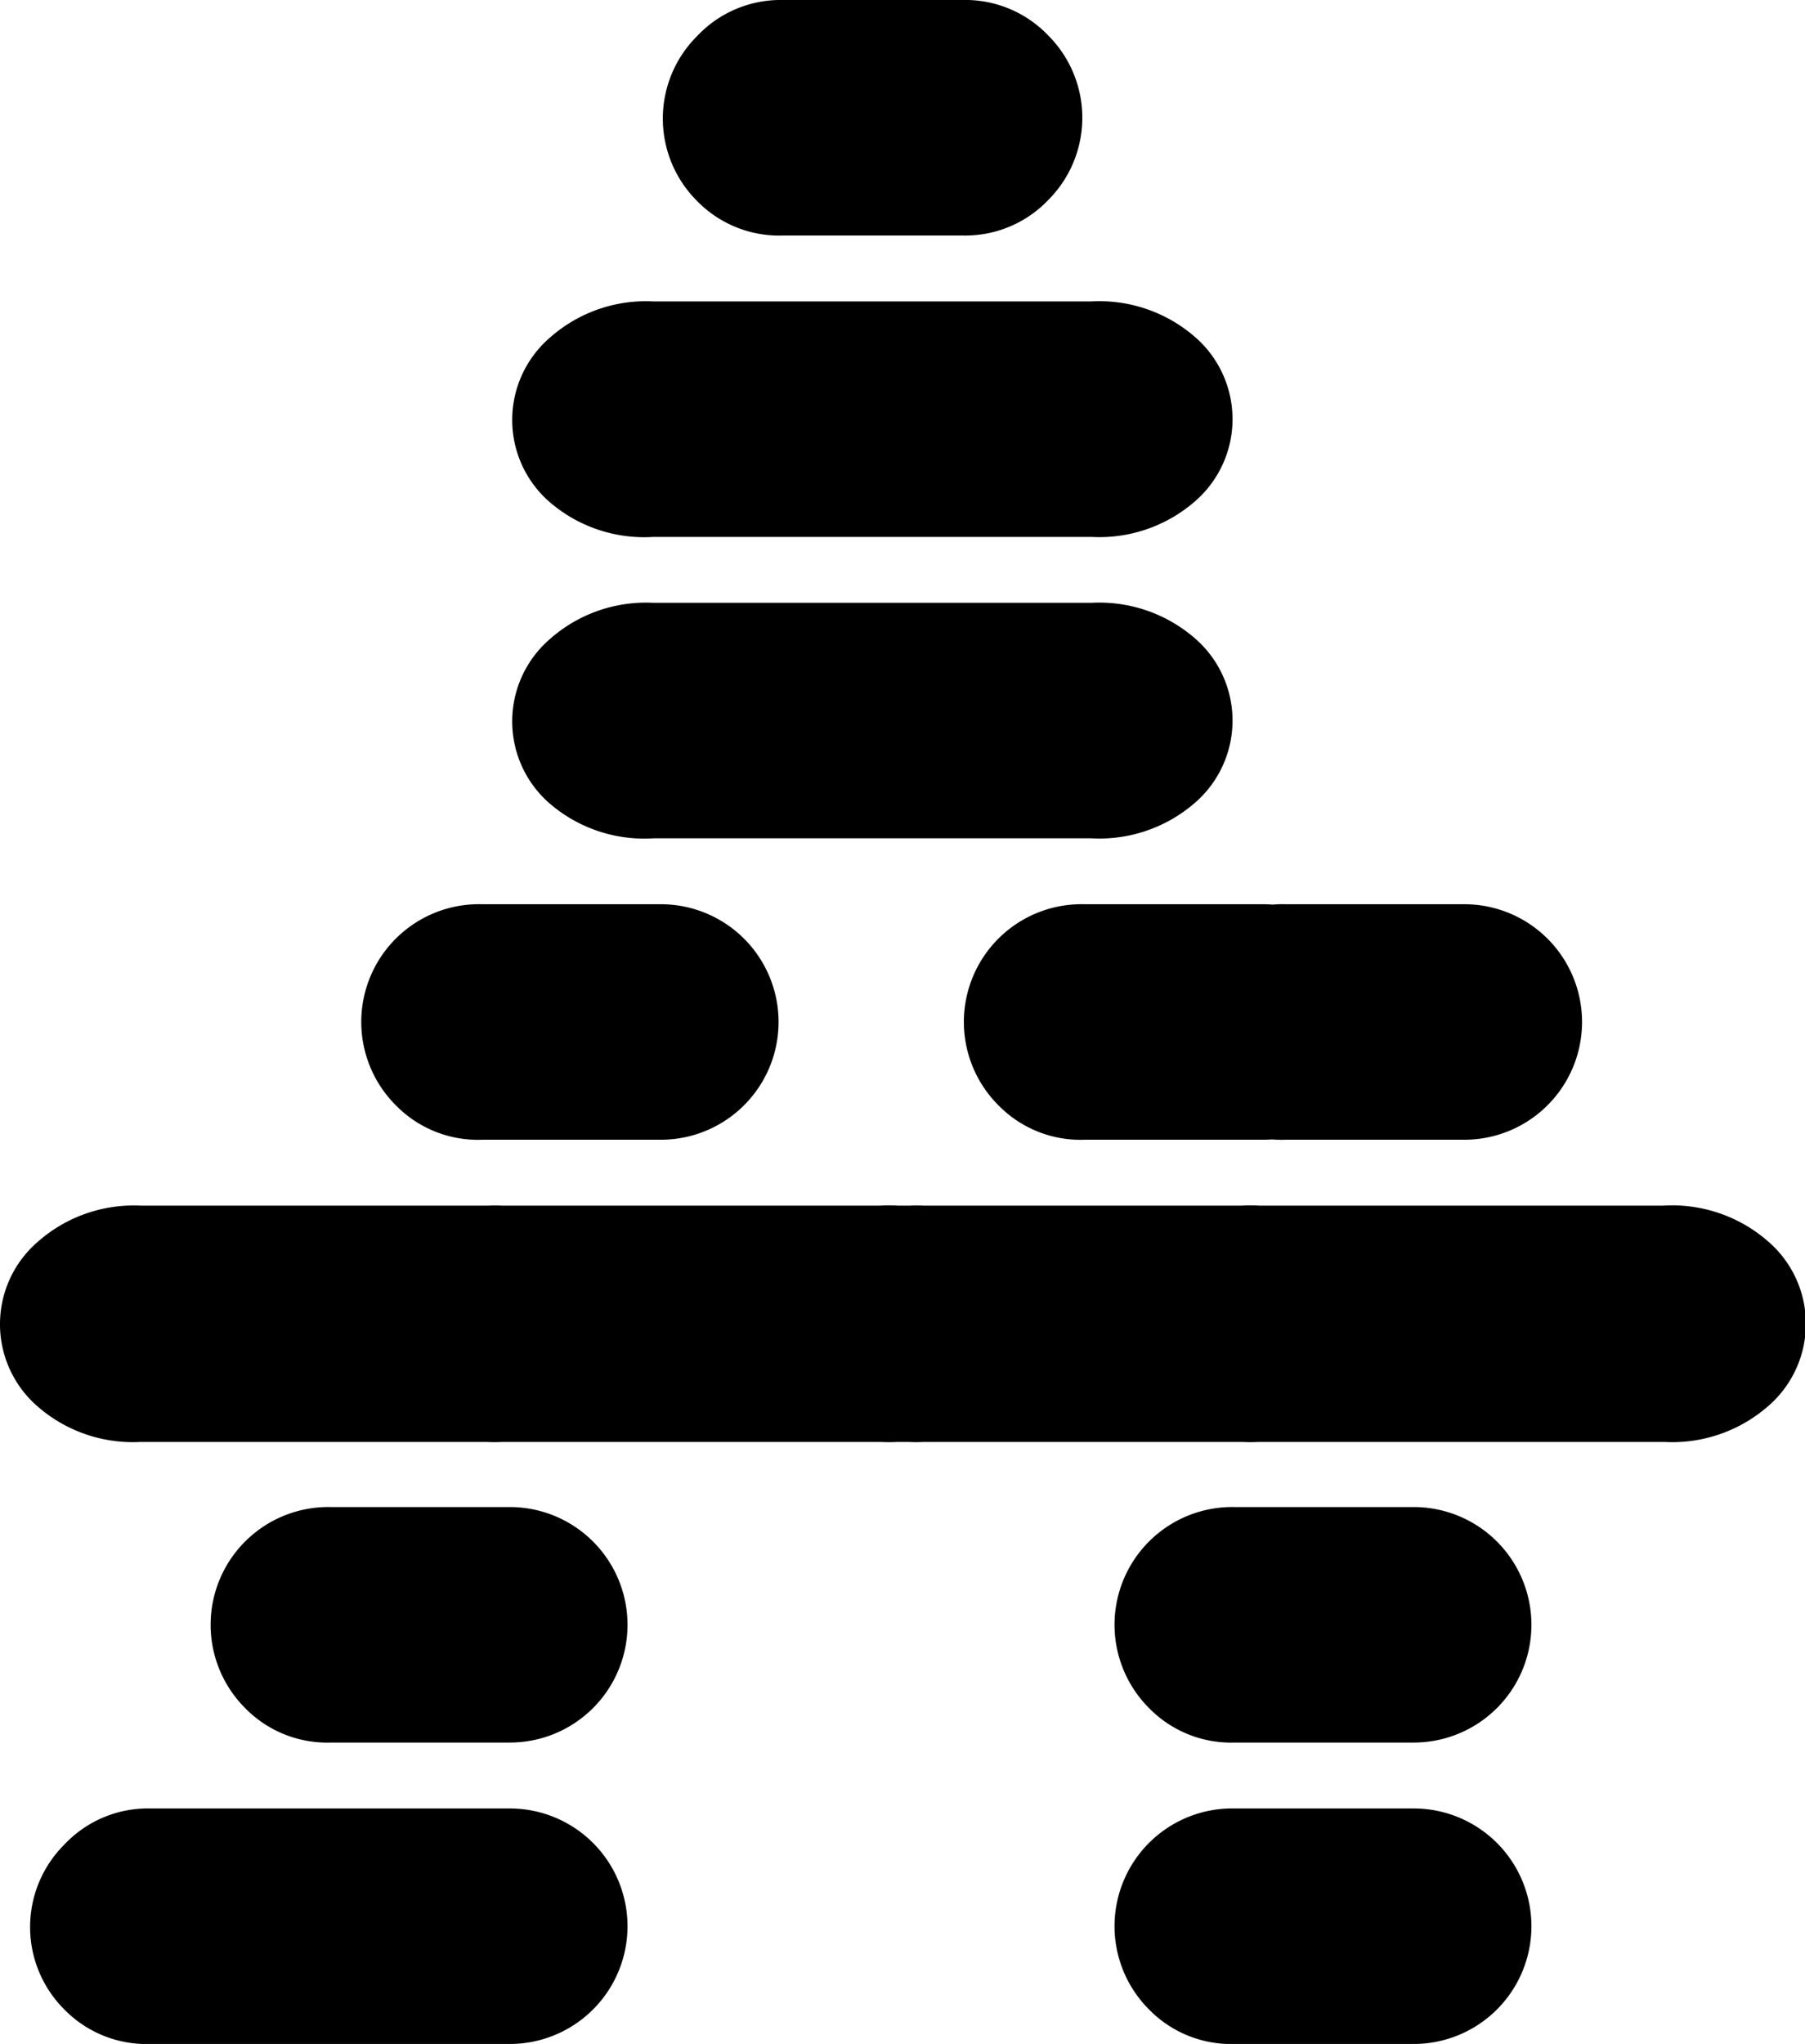 <svg xmlns="http://www.w3.org/2000/svg" viewBox="0 0 89.86 101.72"><g id="Layer_2" data-name="Layer 2"><g id="Layer_1-2" data-name="Layer 1"><path d="M12.2,85a5.86,5.86,0,0,1,4.28-10h8.9a5.86,5.86,0,1,1,0,11.72h-8.9A5.71,5.71,0,0,1,12.2,85Zm0,15a5.86,5.86,0,0,1,4.28-10h8.9a5.86,5.86,0,1,1,0,11.72h-8.9A5.71,5.71,0,0,1,12.2,100Zm-9,0a5.79,5.79,0,0,1,0-8.2A5.71,5.71,0,0,1,7.48,90h8.9a5.86,5.86,0,1,1,0,11.72H7.48A5.71,5.71,0,0,1,3.2,100ZM19.7,55A5.86,5.86,0,0,1,24,45h8.9a5.86,5.86,0,1,1,0,11.72H24A5.71,5.71,0,0,1,19.7,55Zm.18,15a5.41,5.41,0,0,1,0-8.2A7.21,7.21,0,0,1,25,60h36.8A7.25,7.25,0,0,1,67,61.76,5.41,5.41,0,0,1,67,70a7.25,7.25,0,0,1-5.15,1.76H25A7.21,7.21,0,0,1,19.88,70Zm21,0a5.41,5.41,0,0,1,0-8.2A7.21,7.21,0,0,1,46,60h36.8A7.25,7.25,0,0,1,88,61.76,5.41,5.41,0,0,1,88,70a7.25,7.25,0,0,1-5.15,1.76H46A7.21,7.21,0,0,1,40.88,70Zm-39,0a5.41,5.41,0,0,1,0-8.2A7.21,7.21,0,0,1,7,60h36.8A7.25,7.25,0,0,1,49,61.76,5.41,5.41,0,0,1,49,70a7.25,7.25,0,0,1-5.15,1.76H7A7.21,7.21,0,0,1,1.88,70Zm25.5-45a5.41,5.41,0,0,1,0-8.2A7.21,7.21,0,0,1,32.53,15h21.8a7.25,7.25,0,0,1,5.15,1.76,5.41,5.41,0,0,1,0,8.2,7.25,7.25,0,0,1-5.15,1.76H32.53A7.21,7.21,0,0,1,27.38,25Zm0,15a5.41,5.41,0,0,1,0-8.2A7.21,7.21,0,0,1,32.53,30h21.8a7.25,7.25,0,0,1,5.15,1.76,5.41,5.41,0,0,1,0,8.2,7.25,7.25,0,0,1-5.15,1.76H32.53A7.21,7.21,0,0,1,27.38,40ZM34.7,10a5.79,5.79,0,0,1,0-8.2A5.71,5.71,0,0,1,39,0h8.9a5.71,5.71,0,0,1,4.28,1.76,5.79,5.79,0,0,1,0,8.2,5.71,5.71,0,0,1-4.28,1.76H39A5.71,5.71,0,0,1,34.7,10Zm15,45A5.86,5.86,0,0,1,54,45h8.9a5.86,5.86,0,1,1,0,11.72H54A5.71,5.71,0,0,1,49.7,55Zm10,0A5.86,5.86,0,0,1,64,45h8.9a5.86,5.86,0,1,1,0,11.72H64A5.71,5.71,0,0,1,59.7,55ZM57.2,85a5.86,5.86,0,0,1,4.28-10h8.9a5.86,5.86,0,1,1,0,11.72h-8.9A5.71,5.71,0,0,1,57.2,85Zm0,15a5.86,5.86,0,0,1,4.28-10h8.9a5.86,5.86,0,1,1,0,11.72h-8.9A5.71,5.71,0,0,1,57.2,100Z"/></g></g></svg>